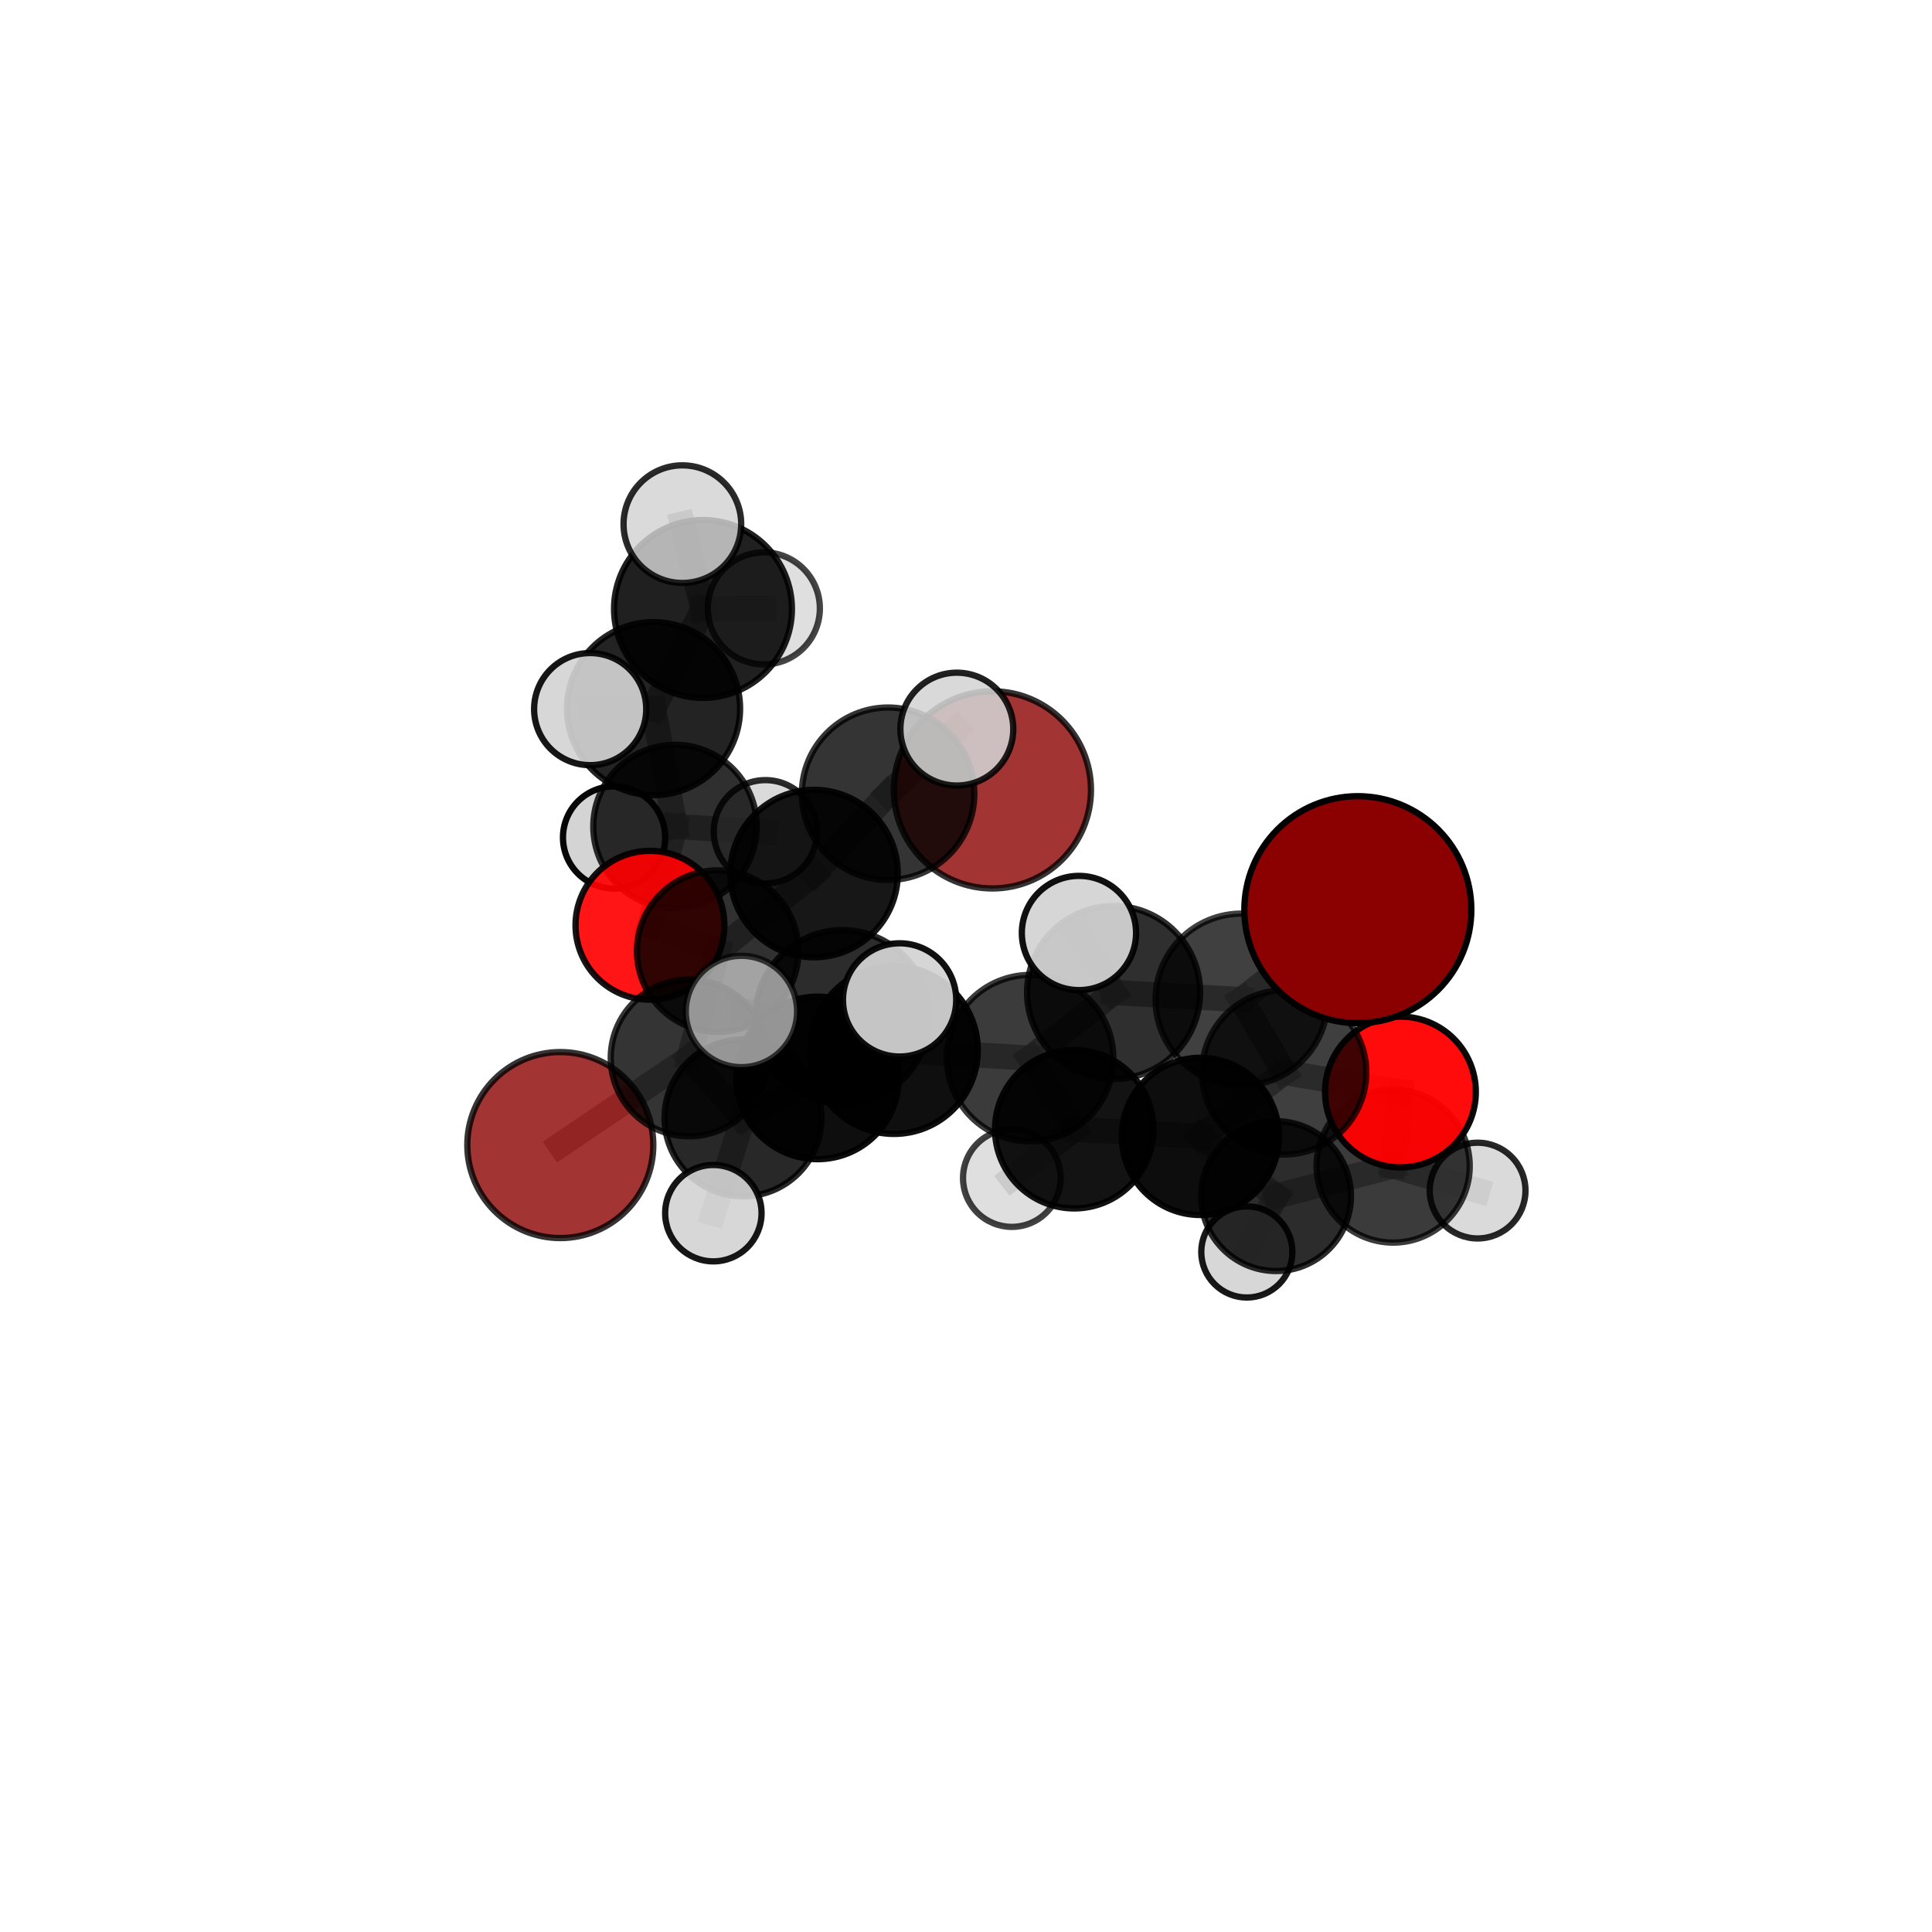 <?xml version="1.0" encoding="utf-8" standalone="no"?>
<!DOCTYPE svg PUBLIC "-//W3C//DTD SVG 1.1//EN"
  "http://www.w3.org/Graphics/SVG/1.1/DTD/svg11.dtd">
<svg xmlns:xlink="http://www.w3.org/1999/xlink" width="153pt" height="153pt" viewBox="0 0 153 153" xmlns="http://www.w3.org/2000/svg" version="1.1">
 <defs>
  <style type="text/css">*{stroke-linejoin: round; stroke-linecap: butt}</style>
 </defs>
 <g id="figure_1">
  <g id="patch_1">
   <path d="M 0 153 
L 153 153 
L 153 0 
L 0 0 
L 0 153 
z
" style="fill: none"/>
  </g>
  <g id="patch_2">
   <path d="M 7.2 145.8 
L 145.8 145.8 
L 145.8 7.2 
L 7.2 7.2 
L 7.2 145.8 
z
" style="fill: none"/>
  </g>
  <g id="axes_1">
   <g id="line2d_1">
    <path d="M 107.53 72.039 
L 98.324 79.162 
" clip-path="url(#pda2a881fd5)" style="fill: none; stroke: #808080; stroke-opacity: 0.75; stroke-width: 2; stroke-linecap: square"/>
   </g>
   <g id="line2d_2">
    <path d="M 98.324 79.162 
L 101.696 84.926 
" clip-path="url(#pda2a881fd5)" style="fill: none; stroke: #808080; stroke-opacity: 0.7; stroke-width: 2; stroke-linecap: square"/>
   </g>
   <g id="line2d_3">
    <path d="M 44.372 90.681 
L 54.575 83.776 
" clip-path="url(#pda2a881fd5)" style="fill: none; stroke: #808080; stroke-opacity: 0.611; stroke-width: 2; stroke-linecap: square"/>
   </g>
   <g id="line2d_4">
    <path d="M 54.575 83.776 
L 56.838 75.323 
" clip-path="url(#pda2a881fd5)" style="fill: none; stroke: #808080; stroke-opacity: 0.648; stroke-width: 2; stroke-linecap: square"/>
   </g>
   <g id="line2d_5">
    <path d="M 110.904 86.477 
L 101.696 84.926 
" clip-path="url(#pda2a881fd5)" style="fill: none; stroke: #808080; stroke-opacity: 0.67; stroke-width: 2; stroke-linecap: square"/>
   </g>
   <g id="line2d_6">
    <path d="M 110.904 86.477 
L 110.327 92.341 
" clip-path="url(#pda2a881fd5)" style="fill: none; stroke: #808080; stroke-opacity: 0.639; stroke-width: 2; stroke-linecap: square"/>
   </g>
   <g id="line2d_7">
    <path d="M 110.327 92.341 
L 101.054 94.724 
" clip-path="url(#pda2a881fd5)" style="fill: none; stroke: #808080; stroke-opacity: 0.606; stroke-width: 2; stroke-linecap: square"/>
   </g>
   <g id="line2d_8">
    <path d="M 110.327 92.341 
L 117.016 94.285 
" clip-path="url(#pda2a881fd5)" style="fill: none; stroke: #808080; stroke-opacity: 0.606; stroke-width: 2; stroke-linecap: square"/>
   </g>
   <g id="line2d_9">
    <path d="M 51.471 73.276 
L 56.838 75.323 
" clip-path="url(#pda2a881fd5)" style="fill: none; stroke: #808080; stroke-opacity: 0.656; stroke-width: 2; stroke-linecap: square"/>
   </g>
   <g id="line2d_10">
    <path d="M 51.471 73.276 
L 53.456 65.455 
" clip-path="url(#pda2a881fd5)" style="fill: none; stroke: #808080; stroke-opacity: 0.662; stroke-width: 2; stroke-linecap: square"/>
   </g>
   <g id="line2d_11">
    <path d="M 53.456 65.455 
L 51.756 56.119 
" clip-path="url(#pda2a881fd5)" style="fill: none; stroke: #808080; stroke-opacity: 0.701; stroke-width: 2; stroke-linecap: square"/>
   </g>
   <g id="line2d_12">
    <path d="M 53.456 65.455 
L 48.631 66.322 
" clip-path="url(#pda2a881fd5)" style="fill: none; stroke: #808080; stroke-opacity: 0.663; stroke-width: 2; stroke-linecap: square"/>
   </g>
   <g id="line2d_13">
    <path d="M 53.456 65.455 
L 60.615 65.87 
" clip-path="url(#pda2a881fd5)" style="fill: none; stroke: #808080; stroke-opacity: 0.668; stroke-width: 2; stroke-linecap: square"/>
   </g>
   <g id="line2d_14">
    <path d="M 70.794 83.157 
L 81.58 83.797 
" clip-path="url(#pda2a881fd5)" style="fill: none; stroke: #808080; stroke-opacity: 0.694; stroke-width: 2; stroke-linecap: square"/>
   </g>
   <g id="line2d_15">
    <path d="M 70.794 83.157 
L 64.742 85.364 
" clip-path="url(#pda2a881fd5)" style="fill: none; stroke: #808080; stroke-opacity: 0.682; stroke-width: 2; stroke-linecap: square"/>
   </g>
   <g id="line2d_16">
    <path d="M 70.794 83.157 
L 66.704 80.535 
" clip-path="url(#pda2a881fd5)" style="fill: none; stroke: #808080; stroke-opacity: 0.715; stroke-width: 2; stroke-linecap: square"/>
   </g>
   <g id="line2d_17">
    <path d="M 81.58 83.797 
L 88.187 78.6 
" clip-path="url(#pda2a881fd5)" style="fill: none; stroke: #808080; stroke-opacity: 0.71; stroke-width: 2; stroke-linecap: square"/>
   </g>
   <g id="line2d_18">
    <path d="M 81.58 83.797 
L 85.069 89.427 
" clip-path="url(#pda2a881fd5)" style="fill: none; stroke: #808080; stroke-opacity: 0.667; stroke-width: 2; stroke-linecap: square"/>
   </g>
   <g id="line2d_19">
    <path d="M 64.742 85.364 
L 58.839 88.528 
" clip-path="url(#pda2a881fd5)" style="fill: none; stroke: #808080; stroke-opacity: 0.651; stroke-width: 2; stroke-linecap: square"/>
   </g>
   <g id="line2d_20">
    <path d="M 66.704 80.535 
L 58.717 80.102 
" clip-path="url(#pda2a881fd5)" style="fill: none; stroke: #808080; stroke-opacity: 0.735; stroke-width: 2; stroke-linecap: square"/>
   </g>
   <g id="line2d_21">
    <path d="M 66.704 80.535 
L 71.242 79.186 
" clip-path="url(#pda2a881fd5)" style="fill: none; stroke: #808080; stroke-opacity: 0.744; stroke-width: 2; stroke-linecap: square"/>
   </g>
   <g id="line2d_22">
    <path d="M 88.187 78.6 
L 98.324 79.162 
" clip-path="url(#pda2a881fd5)" style="fill: none; stroke: #808080; stroke-opacity: 0.726; stroke-width: 2; stroke-linecap: square"/>
   </g>
   <g id="line2d_23">
    <path d="M 88.187 78.6 
L 85.445 73.886 
" clip-path="url(#pda2a881fd5)" style="fill: none; stroke: #808080; stroke-opacity: 0.748; stroke-width: 2; stroke-linecap: square"/>
   </g>
   <g id="line2d_24">
    <path d="M 85.069 89.427 
L 95.061 89.995 
" clip-path="url(#pda2a881fd5)" style="fill: none; stroke: #808080; stroke-opacity: 0.64; stroke-width: 2; stroke-linecap: square"/>
   </g>
   <g id="line2d_25">
    <path d="M 85.069 89.427 
L 80.13 93.295 
" clip-path="url(#pda2a881fd5)" style="fill: none; stroke: #808080; stroke-opacity: 0.628; stroke-width: 2; stroke-linecap: square"/>
   </g>
   <g id="line2d_26">
    <path d="M 58.839 88.528 
L 54.575 83.776 
" clip-path="url(#pda2a881fd5)" style="fill: none; stroke: #808080; stroke-opacity: 0.635; stroke-width: 2; stroke-linecap: square"/>
   </g>
   <g id="line2d_27">
    <path d="M 58.839 88.528 
L 56.492 96.074 
" clip-path="url(#pda2a881fd5)" style="fill: none; stroke: #808080; stroke-opacity: 0.619; stroke-width: 2; stroke-linecap: square"/>
   </g>
   <g id="line2d_28">
    <path d="M 95.061 89.995 
L 101.696 84.926 
" clip-path="url(#pda2a881fd5)" style="fill: none; stroke: #808080; stroke-opacity: 0.657; stroke-width: 2; stroke-linecap: square"/>
   </g>
   <g id="line2d_29">
    <path d="M 95.061 89.995 
L 101.054 94.724 
" clip-path="url(#pda2a881fd5)" style="fill: none; stroke: #808080; stroke-opacity: 0.617; stroke-width: 2; stroke-linecap: square"/>
   </g>
   <g id="line2d_30">
    <path d="M 70.332 62.859 
L 64.465 69.178 
" clip-path="url(#pda2a881fd5)" style="fill: none; stroke: #808080; stroke-opacity: 0.711; stroke-width: 2; stroke-linecap: square"/>
   </g>
   <g id="line2d_31">
    <path d="M 70.332 62.859 
L 75.774 57.74 
" clip-path="url(#pda2a881fd5)" style="fill: none; stroke: #808080; stroke-opacity: 0.739; stroke-width: 2; stroke-linecap: square"/>
   </g>
   <g id="line2d_32">
    <path d="M 64.465 69.178 
L 56.838 75.323 
" clip-path="url(#pda2a881fd5)" style="fill: none; stroke: #808080; stroke-opacity: 0.679; stroke-width: 2; stroke-linecap: square"/>
   </g>
   <g id="line2d_33">
    <path d="M 101.054 94.724 
L 98.739 99.146 
" clip-path="url(#pda2a881fd5)" style="fill: none; stroke: #808080; stroke-opacity: 0.578; stroke-width: 2; stroke-linecap: square"/>
   </g>
   <g id="line2d_34">
    <path d="M 51.756 56.119 
L 55.671 48.227 
" clip-path="url(#pda2a881fd5)" style="fill: none; stroke: #808080; stroke-opacity: 0.745; stroke-width: 2; stroke-linecap: square"/>
   </g>
   <g id="line2d_35">
    <path d="M 51.756 56.119 
L 46.736 56.156 
" clip-path="url(#pda2a881fd5)" style="fill: none; stroke: #808080; stroke-opacity: 0.737; stroke-width: 2; stroke-linecap: square"/>
   </g>
   <g id="line2d_36">
    <path d="M 55.671 48.227 
L 54.039 41.509 
" clip-path="url(#pda2a881fd5)" style="fill: none; stroke: #808080; stroke-opacity: 0.78; stroke-width: 2; stroke-linecap: square"/>
   </g>
   <g id="line2d_37">
    <path d="M 55.671 48.227 
L 60.49 48.181 
" clip-path="url(#pda2a881fd5)" style="fill: none; stroke: #808080; stroke-opacity: 0.752; stroke-width: 2; stroke-linecap: square"/>
   </g>
   <g id="Path3DCollection_1">
    <path d="M 78.59 70.359 
C 80.661 70.359 82.646 69.536 84.11 68.072 
C 85.574 66.609 86.397 64.623 86.397 62.552 
C 86.397 60.482 85.574 58.496 84.11 57.032 
C 82.646 55.568 80.661 54.746 78.59 54.746 
C 76.52 54.746 74.534 55.568 73.07 57.032 
C 71.606 58.496 70.784 60.482 70.784 62.552 
C 70.784 64.623 71.606 66.609 73.07 68.072 
C 74.534 69.536 76.52 70.359 78.59 70.359 
z
" clip-path="url(#pda2a881fd5)" style="fill: #8b0000; fill-opacity: 0.794; stroke: #000000; stroke-opacity: 0.794; stroke-width: 0.5"/>
    <path d="M 48.631 70.369 
C 49.704 70.369 50.734 69.943 51.493 69.184 
C 52.252 68.425 52.678 67.395 52.678 66.322 
C 52.678 65.248 52.252 64.219 51.493 63.46 
C 50.734 62.701 49.704 62.274 48.631 62.274 
C 47.557 62.274 46.528 62.701 45.769 63.46 
C 45.01 64.219 44.583 65.248 44.583 66.322 
C 44.583 67.395 45.01 68.425 45.769 69.184 
C 46.528 69.943 47.557 70.369 48.631 70.369 
z
" clip-path="url(#pda2a881fd5)" style="fill: #d3d3d3; fill-opacity: 0.971; stroke: #000000; stroke-opacity: 0.971; stroke-width: 0.5"/>
    <path d="M 60.49 52.618 
C 61.667 52.618 62.796 52.151 63.628 51.319 
C 64.46 50.487 64.927 49.358 64.927 48.181 
C 64.927 47.004 64.46 45.875 63.628 45.043 
C 62.796 44.211 61.667 43.744 60.49 43.744 
C 59.313 43.744 58.184 44.211 57.352 45.043 
C 56.52 45.875 56.053 47.004 56.053 48.181 
C 56.053 49.358 56.52 50.487 57.352 51.319 
C 58.184 52.151 59.313 52.618 60.49 52.618 
z
" clip-path="url(#pda2a881fd5)" style="fill: #d3d3d3; fill-opacity: 0.734; stroke: #000000; stroke-opacity: 0.734; stroke-width: 0.5"/>
    <path d="M 60.615 69.96 
C 61.7 69.96 62.74 69.529 63.507 68.762 
C 64.275 67.995 64.706 66.954 64.706 65.87 
C 64.706 64.785 64.275 63.744 63.507 62.977 
C 62.74 62.21 61.7 61.779 60.615 61.779 
C 59.53 61.779 58.49 62.21 57.723 62.977 
C 56.955 63.744 56.524 64.785 56.524 65.87 
C 56.524 66.954 56.955 67.995 57.723 68.762 
C 58.49 69.529 59.53 69.96 60.615 69.96 
z
" clip-path="url(#pda2a881fd5)" style="fill: #d3d3d3; fill-opacity: 0.829; stroke: #000000; stroke-opacity: 0.829; stroke-width: 0.5"/>
    <path d="M 53.456 71.928 
C 55.172 71.928 56.819 71.246 58.033 70.032 
C 59.246 68.818 59.928 67.171 59.928 65.455 
C 59.928 63.738 59.246 62.092 58.033 60.878 
C 56.819 59.664 55.172 58.982 53.456 58.982 
C 51.739 58.982 50.093 59.664 48.879 60.878 
C 47.665 62.092 46.983 63.738 46.983 65.455 
C 46.983 67.171 47.665 68.818 48.879 70.032 
C 50.093 71.246 51.739 71.928 53.456 71.928 
z
" clip-path="url(#pda2a881fd5)" style="fill-opacity: 0.814; stroke: #000000; stroke-opacity: 0.814; stroke-width: 0.5"/>
    <path d="M 55.671 55.27 
C 57.538 55.27 59.33 54.528 60.651 53.207 
C 61.972 51.886 62.714 50.095 62.714 48.227 
C 62.714 46.359 61.972 44.567 60.651 43.246 
C 59.33 41.926 57.538 41.183 55.671 41.183 
C 53.803 41.183 52.011 41.926 50.69 43.246 
C 49.369 44.567 48.627 46.359 48.627 48.227 
C 48.627 50.095 49.369 51.886 50.69 53.207 
C 52.011 54.528 53.803 55.27 55.671 55.27 
z
" clip-path="url(#pda2a881fd5)" style="fill-opacity: 0.872; stroke: #000000; stroke-opacity: 0.872; stroke-width: 0.5"/>
    <path d="M 51.756 62.971 
C 53.574 62.971 55.317 62.249 56.602 60.964 
C 57.887 59.679 58.609 57.936 58.609 56.119 
C 58.609 54.302 57.887 52.559 56.602 51.274 
C 55.317 49.989 53.574 49.267 51.756 49.267 
C 49.939 49.267 48.196 49.989 46.911 51.274 
C 45.626 52.559 44.904 54.302 44.904 56.119 
C 44.904 57.936 45.626 59.679 46.911 60.964 
C 48.196 62.249 49.939 62.971 51.756 62.971 
z
" clip-path="url(#pda2a881fd5)" style="fill-opacity: 0.862; stroke: #000000; stroke-opacity: 0.862; stroke-width: 0.5"/>
    <path d="M 54.039 46.167 
C 55.275 46.167 56.46 45.676 57.333 44.803 
C 58.207 43.929 58.698 42.744 58.698 41.509 
C 58.698 40.273 58.207 39.088 57.333 38.215 
C 56.46 37.341 55.275 36.851 54.039 36.851 
C 52.804 36.851 51.619 37.341 50.745 38.215 
C 49.872 39.088 49.381 40.273 49.381 41.509 
C 49.381 42.744 49.872 43.929 50.745 44.803 
C 51.619 45.676 52.804 46.167 54.039 46.167 
z
" clip-path="url(#pda2a881fd5)" style="fill: #d3d3d3; fill-opacity: 0.834; stroke: #000000; stroke-opacity: 0.834; stroke-width: 0.5"/>
    <path d="M 51.471 79.17 
C 53.034 79.17 54.533 78.549 55.638 77.443 
C 56.744 76.338 57.365 74.839 57.365 73.276 
C 57.365 71.713 56.744 70.213 55.638 69.108 
C 54.533 68.003 53.034 67.382 51.471 67.382 
C 49.907 67.382 48.408 68.003 47.303 69.108 
C 46.198 70.213 45.577 71.713 45.577 73.276 
C 45.577 74.839 46.198 76.338 47.303 77.443 
C 48.408 78.549 49.907 79.17 51.471 79.17 
z
" clip-path="url(#pda2a881fd5)" style="fill: #ff0000; fill-opacity: 0.916; stroke: #000000; stroke-opacity: 0.916; stroke-width: 0.5"/>
    <path d="M 46.736 60.595 
C 47.914 60.595 49.043 60.128 49.875 59.295 
C 50.708 58.463 51.176 57.333 51.176 56.156 
C 51.176 54.979 50.708 53.849 49.875 53.017 
C 49.043 52.184 47.914 51.717 46.736 51.717 
C 45.559 51.717 44.43 52.184 43.597 53.017 
C 42.765 53.849 42.297 54.979 42.297 56.156 
C 42.297 57.333 42.765 58.463 43.597 59.295 
C 44.43 60.128 45.559 60.595 46.736 60.595 
z
" clip-path="url(#pda2a881fd5)" style="fill: #d3d3d3; fill-opacity: 0.912; stroke: #000000; stroke-opacity: 0.912; stroke-width: 0.5"/>
    <path d="M 44.372 98.046 
C 46.325 98.046 48.199 97.27 49.58 95.889 
C 50.961 94.508 51.737 92.635 51.737 90.681 
C 51.737 88.728 50.961 86.855 49.58 85.473 
C 48.199 84.092 46.325 83.316 44.372 83.316 
C 42.419 83.316 40.545 84.092 39.164 85.473 
C 37.783 86.855 37.007 88.728 37.007 90.681 
C 37.007 92.635 37.783 94.508 39.164 95.889 
C 40.545 97.27 42.419 98.046 44.372 98.046 
z
" clip-path="url(#pda2a881fd5)" style="fill: #8b0000; fill-opacity: 0.794; stroke: #000000; stroke-opacity: 0.794; stroke-width: 0.5"/>
    <path d="M 56.838 81.72 
C 58.534 81.72 60.161 81.046 61.361 79.846 
C 62.56 78.647 63.234 77.019 63.234 75.323 
C 63.234 73.626 62.56 71.999 61.361 70.8 
C 60.161 69.6 58.534 68.926 56.838 68.926 
C 55.141 68.926 53.514 69.6 52.314 70.8 
C 51.115 71.999 50.441 73.626 50.441 75.323 
C 50.441 77.019 51.115 78.647 52.314 79.846 
C 53.514 81.046 55.141 81.72 56.838 81.72 
z
" clip-path="url(#pda2a881fd5)" style="fill-opacity: 0.805; stroke: #000000; stroke-opacity: 0.805; stroke-width: 0.5"/>
    <path d="M 64.465 75.81 
C 66.224 75.81 67.911 75.111 69.155 73.867 
C 70.399 72.624 71.097 70.937 71.097 69.178 
C 71.097 67.419 70.399 65.732 69.155 64.488 
C 67.911 63.245 66.224 62.546 64.465 62.546 
C 62.707 62.546 61.02 63.245 59.776 64.488 
C 58.532 65.732 57.834 67.419 57.834 69.178 
C 57.834 70.937 58.532 72.624 59.776 73.867 
C 61.02 75.111 62.707 75.81 64.465 75.81 
z
" clip-path="url(#pda2a881fd5)" style="fill-opacity: 0.908; stroke: #000000; stroke-opacity: 0.908; stroke-width: 0.5"/>
    <path d="M 70.332 69.689 
C 72.143 69.689 73.88 68.969 75.161 67.689 
C 76.442 66.408 77.161 64.671 77.161 62.859 
C 77.161 61.048 76.442 59.311 75.161 58.03 
C 73.88 56.749 72.143 56.03 70.332 56.03 
C 68.521 56.03 66.783 56.749 65.503 58.03 
C 64.222 59.311 63.502 61.048 63.502 62.859 
C 63.502 64.671 64.222 66.408 65.503 67.689 
C 66.783 68.969 68.521 69.689 70.332 69.689 
z
" clip-path="url(#pda2a881fd5)" style="fill-opacity: 0.796; stroke: #000000; stroke-opacity: 0.796; stroke-width: 0.5"/>
    <path d="M 75.774 62.209 
C 76.959 62.209 78.096 61.738 78.934 60.9 
C 79.772 60.062 80.243 58.925 80.243 57.74 
C 80.243 56.555 79.772 55.418 78.934 54.58 
C 78.096 53.742 76.959 53.271 75.774 53.271 
C 74.589 53.271 73.452 53.742 72.614 54.58 
C 71.776 55.418 71.305 56.555 71.305 57.74 
C 71.305 58.925 71.776 60.062 72.614 60.9 
C 73.452 61.738 74.589 62.209 75.774 62.209 
z
" clip-path="url(#pda2a881fd5)" style="fill: #d3d3d3; fill-opacity: 0.87; stroke: #000000; stroke-opacity: 0.87; stroke-width: 0.5"/>
    <path d="M 98.739 102.754 
C 99.696 102.754 100.614 102.374 101.29 101.698 
C 101.967 101.021 102.347 100.103 102.347 99.146 
C 102.347 98.189 101.967 97.271 101.29 96.595 
C 100.614 95.918 99.696 95.538 98.739 95.538 
C 97.782 95.538 96.864 95.918 96.187 96.595 
C 95.511 97.271 95.131 98.189 95.131 99.146 
C 95.131 100.103 95.511 101.021 96.187 101.698 
C 96.864 102.374 97.782 102.754 98.739 102.754 
z
" clip-path="url(#pda2a881fd5)" style="fill: #d3d3d3; fill-opacity: 0.904; stroke: #000000; stroke-opacity: 0.904; stroke-width: 0.5"/>
    <path d="M 54.575 89.985 
C 56.222 89.985 57.801 89.331 58.965 88.167 
C 60.13 87.002 60.784 85.423 60.784 83.776 
C 60.784 82.13 60.13 80.55 58.965 79.386 
C 57.801 78.222 56.222 77.568 54.575 77.568 
C 52.929 77.568 51.349 78.222 50.185 79.386 
C 49.02 80.55 48.366 82.13 48.366 83.776 
C 48.366 85.423 49.02 87.002 50.185 88.167 
C 51.349 89.331 52.929 89.985 54.575 89.985 
z
" clip-path="url(#pda2a881fd5)" style="fill-opacity: 0.793; stroke: #000000; stroke-opacity: 0.793; stroke-width: 0.5"/>
    <path d="M 117.016 98.076 
C 118.022 98.076 118.986 97.677 119.697 96.966 
C 120.408 96.255 120.807 95.291 120.807 94.285 
C 120.807 93.28 120.408 92.315 119.697 91.605 
C 118.986 90.894 118.022 90.494 117.016 90.494 
C 116.011 90.494 115.047 90.894 114.336 91.605 
C 113.625 92.315 113.225 93.28 113.225 94.285 
C 113.225 95.291 113.625 96.255 114.336 96.966 
C 115.047 97.677 116.011 98.076 117.016 98.076 
z
" clip-path="url(#pda2a881fd5)" style="fill: #d3d3d3; fill-opacity: 0.846; stroke: #000000; stroke-opacity: 0.846; stroke-width: 0.5"/>
    <path d="M 101.054 100.656 
C 102.627 100.656 104.136 100.031 105.248 98.918 
C 106.361 97.806 106.986 96.297 106.986 94.724 
C 106.986 93.151 106.361 91.642 105.248 90.53 
C 104.136 89.417 102.627 88.793 101.054 88.793 
C 99.481 88.793 97.972 89.417 96.86 90.53 
C 95.748 91.642 95.123 93.151 95.123 94.724 
C 95.123 96.297 95.748 97.806 96.86 98.918 
C 97.972 100.031 99.481 100.656 101.054 100.656 
z
" clip-path="url(#pda2a881fd5)" style="fill-opacity: 0.827; stroke: #000000; stroke-opacity: 0.827; stroke-width: 0.5"/>
    <path d="M 110.327 98.406 
C 111.936 98.406 113.479 97.767 114.616 96.63 
C 115.753 95.492 116.392 93.95 116.392 92.341 
C 116.392 90.733 115.753 89.19 114.616 88.053 
C 113.479 86.915 111.936 86.276 110.327 86.276 
C 108.719 86.276 107.176 86.915 106.039 88.053 
C 104.901 89.19 104.262 90.733 104.262 92.341 
C 104.262 93.95 104.901 95.492 106.039 96.63 
C 107.176 97.767 108.719 98.406 110.327 98.406 
z
" clip-path="url(#pda2a881fd5)" style="fill-opacity: 0.769; stroke: #000000; stroke-opacity: 0.769; stroke-width: 0.5"/>
    <path d="M 58.839 94.739 
C 60.486 94.739 62.066 94.084 63.231 92.92 
C 64.396 91.755 65.05 90.175 65.05 88.528 
C 65.05 86.881 64.396 85.301 63.231 84.136 
C 62.066 82.971 60.486 82.317 58.839 82.317 
C 57.192 82.317 55.612 82.971 54.447 84.136 
C 53.283 85.301 52.628 86.881 52.628 88.528 
C 52.628 90.175 53.283 91.755 54.447 92.92 
C 55.612 94.084 57.192 94.739 58.839 94.739 
z
" clip-path="url(#pda2a881fd5)" style="fill-opacity: 0.841; stroke: #000000; stroke-opacity: 0.841; stroke-width: 0.5"/>
    <path d="M 80.13 97.16 
C 81.155 97.16 82.138 96.753 82.863 96.028 
C 83.588 95.303 83.995 94.32 83.995 93.295 
C 83.995 92.269 83.588 91.286 82.863 90.561 
C 82.138 89.836 81.155 89.429 80.13 89.429 
C 79.105 89.429 78.121 89.836 77.396 90.561 
C 76.671 91.286 76.264 92.269 76.264 93.295 
C 76.264 94.32 76.671 95.303 77.396 96.028 
C 78.121 96.753 79.105 97.16 80.13 97.16 
z
" clip-path="url(#pda2a881fd5)" style="fill: #d3d3d3; fill-opacity: 0.746; stroke: #000000; stroke-opacity: 0.746; stroke-width: 0.5"/>
    <path d="M 56.492 99.891 
C 57.504 99.891 58.475 99.489 59.191 98.773 
C 59.907 98.057 60.309 97.086 60.309 96.074 
C 60.309 95.062 59.907 94.091 59.191 93.376 
C 58.475 92.66 57.504 92.258 56.492 92.258 
C 55.48 92.258 54.509 92.66 53.793 93.376 
C 53.078 94.091 52.676 95.062 52.676 96.074 
C 52.676 97.086 53.078 98.057 53.793 98.773 
C 54.509 99.489 55.48 99.891 56.492 99.891 
z
" clip-path="url(#pda2a881fd5)" style="fill: #d3d3d3; fill-opacity: 0.912; stroke: #000000; stroke-opacity: 0.912; stroke-width: 0.5"/>
    <path d="M 95.061 96.22 
C 96.712 96.22 98.296 95.564 99.463 94.397 
C 100.63 93.229 101.286 91.646 101.286 89.995 
C 101.286 88.344 100.63 86.76 99.463 85.593 
C 98.296 84.425 96.712 83.769 95.061 83.769 
C 93.41 83.769 91.826 84.425 90.659 85.593 
C 89.492 86.76 88.836 88.344 88.836 89.995 
C 88.836 91.646 89.492 93.229 90.659 94.397 
C 91.826 95.564 93.41 96.22 95.061 96.22 
z
" clip-path="url(#pda2a881fd5)" style="fill-opacity: 0.949; stroke: #000000; stroke-opacity: 0.949; stroke-width: 0.5"/>
    <path d="M 85.069 95.699 
C 86.732 95.699 88.328 95.038 89.504 93.862 
C 90.68 92.686 91.341 91.09 91.341 89.427 
C 91.341 87.763 90.68 86.168 89.504 84.992 
C 88.328 83.816 86.732 83.155 85.069 83.155 
C 83.405 83.155 81.81 83.816 80.634 84.992 
C 79.458 86.168 78.797 87.763 78.797 89.427 
C 78.797 91.09 79.458 92.686 80.634 93.862 
C 81.81 95.038 83.405 95.699 85.069 95.699 
z
" clip-path="url(#pda2a881fd5)" style="fill-opacity: 0.922; stroke: #000000; stroke-opacity: 0.922; stroke-width: 0.5"/>
    <path d="M 64.742 91.8 
C 66.449 91.8 68.087 91.122 69.294 89.915 
C 70.501 88.708 71.179 87.071 71.179 85.364 
C 71.179 83.657 70.501 82.019 69.294 80.812 
C 68.087 79.605 66.449 78.927 64.742 78.927 
C 63.035 78.927 61.398 79.605 60.191 80.812 
C 58.984 82.019 58.306 83.657 58.306 85.364 
C 58.306 87.071 58.984 88.708 60.191 89.915 
C 61.398 91.122 63.035 91.8 64.742 91.8 
z
" clip-path="url(#pda2a881fd5)" style="fill-opacity: 0.945; stroke: #000000; stroke-opacity: 0.945; stroke-width: 0.5"/>
    <path d="M 110.904 92.447 
C 112.487 92.447 114.006 91.818 115.125 90.699 
C 116.245 89.579 116.874 88.061 116.874 86.477 
C 116.874 84.894 116.245 83.376 115.125 82.256 
C 114.006 81.136 112.487 80.507 110.904 80.507 
C 109.321 80.507 107.802 81.136 106.683 82.256 
C 105.563 83.376 104.934 84.894 104.934 86.477 
C 104.934 88.061 105.563 89.579 106.683 90.699 
C 107.802 91.818 109.321 92.447 110.904 92.447 
z
" clip-path="url(#pda2a881fd5)" style="fill: #ff0000; fill-opacity: 0.957; stroke: #000000; stroke-opacity: 0.957; stroke-width: 0.5"/>
    <path d="M 101.696 91.43 
C 103.421 91.43 105.075 90.745 106.295 89.525 
C 107.514 88.305 108.2 86.651 108.2 84.926 
C 108.2 83.201 107.514 81.547 106.295 80.327 
C 105.075 79.108 103.421 78.422 101.696 78.422 
C 99.971 78.422 98.317 79.108 97.097 80.327 
C 95.877 81.547 95.192 83.201 95.192 84.926 
C 95.192 86.651 95.877 88.305 97.097 89.525 
C 98.317 90.745 99.971 91.43 101.696 91.43 
z
" clip-path="url(#pda2a881fd5)" style="fill-opacity: 0.753; stroke: #000000; stroke-opacity: 0.753; stroke-width: 0.5"/>
    <path d="M 81.58 90.388 
C 83.328 90.388 85.004 89.693 86.24 88.457 
C 87.476 87.221 88.171 85.545 88.171 83.797 
C 88.171 82.049 87.476 80.373 86.24 79.137 
C 85.004 77.901 83.328 77.206 81.58 77.206 
C 79.832 77.206 78.155 77.901 76.92 79.137 
C 75.684 80.373 74.989 82.049 74.989 83.797 
C 74.989 85.545 75.684 87.221 76.92 88.457 
C 78.155 89.693 79.832 90.388 81.58 90.388 
z
" clip-path="url(#pda2a881fd5)" style="fill-opacity: 0.766; stroke: #000000; stroke-opacity: 0.766; stroke-width: 0.5"/>
    <path d="M 70.794 89.798 
C 72.556 89.798 74.245 89.098 75.49 87.853 
C 76.736 86.607 77.435 84.918 77.435 83.157 
C 77.435 81.396 76.736 79.706 75.49 78.461 
C 74.245 77.216 72.556 76.516 70.794 76.516 
C 69.033 76.516 67.344 77.216 66.098 78.461 
C 64.853 79.706 64.153 81.396 64.153 83.157 
C 64.153 84.918 64.853 86.607 66.098 87.853 
C 67.344 89.098 69.033 89.798 70.794 89.798 
z
" clip-path="url(#pda2a881fd5)" style="fill-opacity: 0.94; stroke: #000000; stroke-opacity: 0.94; stroke-width: 0.5"/>
    <path d="M 98.324 85.974 
C 100.131 85.974 101.864 85.256 103.141 83.979 
C 104.419 82.701 105.136 80.968 105.136 79.162 
C 105.136 77.355 104.419 75.622 103.141 74.345 
C 101.864 73.068 100.131 72.35 98.324 72.35 
C 96.518 72.35 94.785 73.068 93.508 74.345 
C 92.23 75.622 91.512 77.355 91.512 79.162 
C 91.512 80.968 92.23 82.701 93.508 83.979 
C 94.785 85.256 96.518 85.974 98.324 85.974 
z
" clip-path="url(#pda2a881fd5)" style="fill-opacity: 0.747; stroke: #000000; stroke-opacity: 0.747; stroke-width: 0.5"/>
    <path d="M 88.187 85.451 
C 90.004 85.451 91.747 84.729 93.032 83.444 
C 94.317 82.159 95.039 80.417 95.039 78.6 
C 95.039 76.783 94.317 75.04 93.032 73.755 
C 91.747 72.47 90.004 71.748 88.187 71.748 
C 86.37 71.748 84.627 72.47 83.342 73.755 
C 82.058 75.04 81.336 76.783 81.336 78.6 
C 81.336 80.417 82.058 82.159 83.342 83.444 
C 84.627 84.729 86.37 85.451 88.187 85.451 
z
" clip-path="url(#pda2a881fd5)" style="fill-opacity: 0.816; stroke: #000000; stroke-opacity: 0.816; stroke-width: 0.5"/>
    <path d="M 66.704 87.41 
C 68.527 87.41 70.276 86.685 71.565 85.396 
C 72.855 84.107 73.579 82.358 73.579 80.535 
C 73.579 78.712 72.855 76.963 71.565 75.674 
C 70.276 74.385 68.527 73.66 66.704 73.66 
C 64.881 73.66 63.132 74.385 61.843 75.674 
C 60.554 76.963 59.829 78.712 59.829 80.535 
C 59.829 82.358 60.554 84.107 61.843 85.396 
C 63.132 86.685 64.881 87.41 66.704 87.41 
z
" clip-path="url(#pda2a881fd5)" style="fill-opacity: 0.828; stroke: #000000; stroke-opacity: 0.828; stroke-width: 0.5"/>
    <path d="M 58.717 84.511 
C 59.886 84.511 61.008 84.047 61.834 83.22 
C 62.661 82.393 63.126 81.271 63.126 80.102 
C 63.126 78.933 62.661 77.811 61.834 76.984 
C 61.008 76.157 59.886 75.693 58.717 75.693 
C 57.547 75.693 56.426 76.157 55.599 76.984 
C 54.772 77.811 54.308 78.933 54.308 80.102 
C 54.308 81.271 54.772 82.393 55.599 83.22 
C 56.426 84.047 57.547 84.511 58.717 84.511 
z
" clip-path="url(#pda2a881fd5)" style="fill: #d3d3d3; fill-opacity: 0.7; stroke: #000000; stroke-opacity: 0.7; stroke-width: 0.5"/>
    <path d="M 85.445 78.409 
C 86.644 78.409 87.795 77.932 88.643 77.084 
C 89.491 76.236 89.968 75.085 89.968 73.886 
C 89.968 72.686 89.491 71.536 88.643 70.688 
C 87.795 69.839 86.644 69.363 85.445 69.363 
C 84.245 69.363 83.095 69.839 82.246 70.688 
C 81.398 71.536 80.922 72.686 80.922 73.886 
C 80.922 75.085 81.398 76.236 82.246 77.084 
C 83.095 77.932 84.245 78.409 85.445 78.409 
z
" clip-path="url(#pda2a881fd5)" style="fill: #d3d3d3; fill-opacity: 0.931; stroke: #000000; stroke-opacity: 0.931; stroke-width: 0.5"/>
    <path d="M 107.53 81.027 
C 109.914 81.027 112.2 80.08 113.885 78.394 
C 115.571 76.709 116.518 74.423 116.518 72.039 
C 116.518 69.656 115.571 67.369 113.885 65.684 
C 112.2 63.999 109.914 63.052 107.53 63.052 
C 105.147 63.052 102.861 63.999 101.175 65.684 
C 99.49 67.369 98.543 69.656 98.543 72.039 
C 98.543 74.423 99.49 76.709 101.175 78.394 
C 102.861 80.08 105.147 81.027 107.53 81.027 
z
" clip-path="url(#pda2a881fd5)" style="fill: #8b0000; stroke: #000000; stroke-width: 0.5"/>
    <path d="M 71.242 83.669 
C 72.431 83.669 73.571 83.197 74.412 82.356 
C 75.253 81.515 75.725 80.375 75.725 79.186 
C 75.725 77.997 75.253 76.856 74.412 76.016 
C 73.571 75.175 72.431 74.702 71.242 74.702 
C 70.053 74.702 68.912 75.175 68.072 76.016 
C 67.231 76.856 66.758 77.997 66.758 79.186 
C 66.758 80.375 67.231 81.515 68.072 82.356 
C 68.912 83.197 70.053 83.669 71.242 83.669 
z
" clip-path="url(#pda2a881fd5)" style="fill: #d3d3d3; fill-opacity: 0.931; stroke: #000000; stroke-opacity: 0.931; stroke-width: 0.5"/>
   </g>
  </g>
 </g>
 <defs>
  <clipPath id="pda2a881fd5">
   <rect x="7.2" y="7.2" width="138.6" height="138.6"/>
  </clipPath>
 </defs>
</svg>
